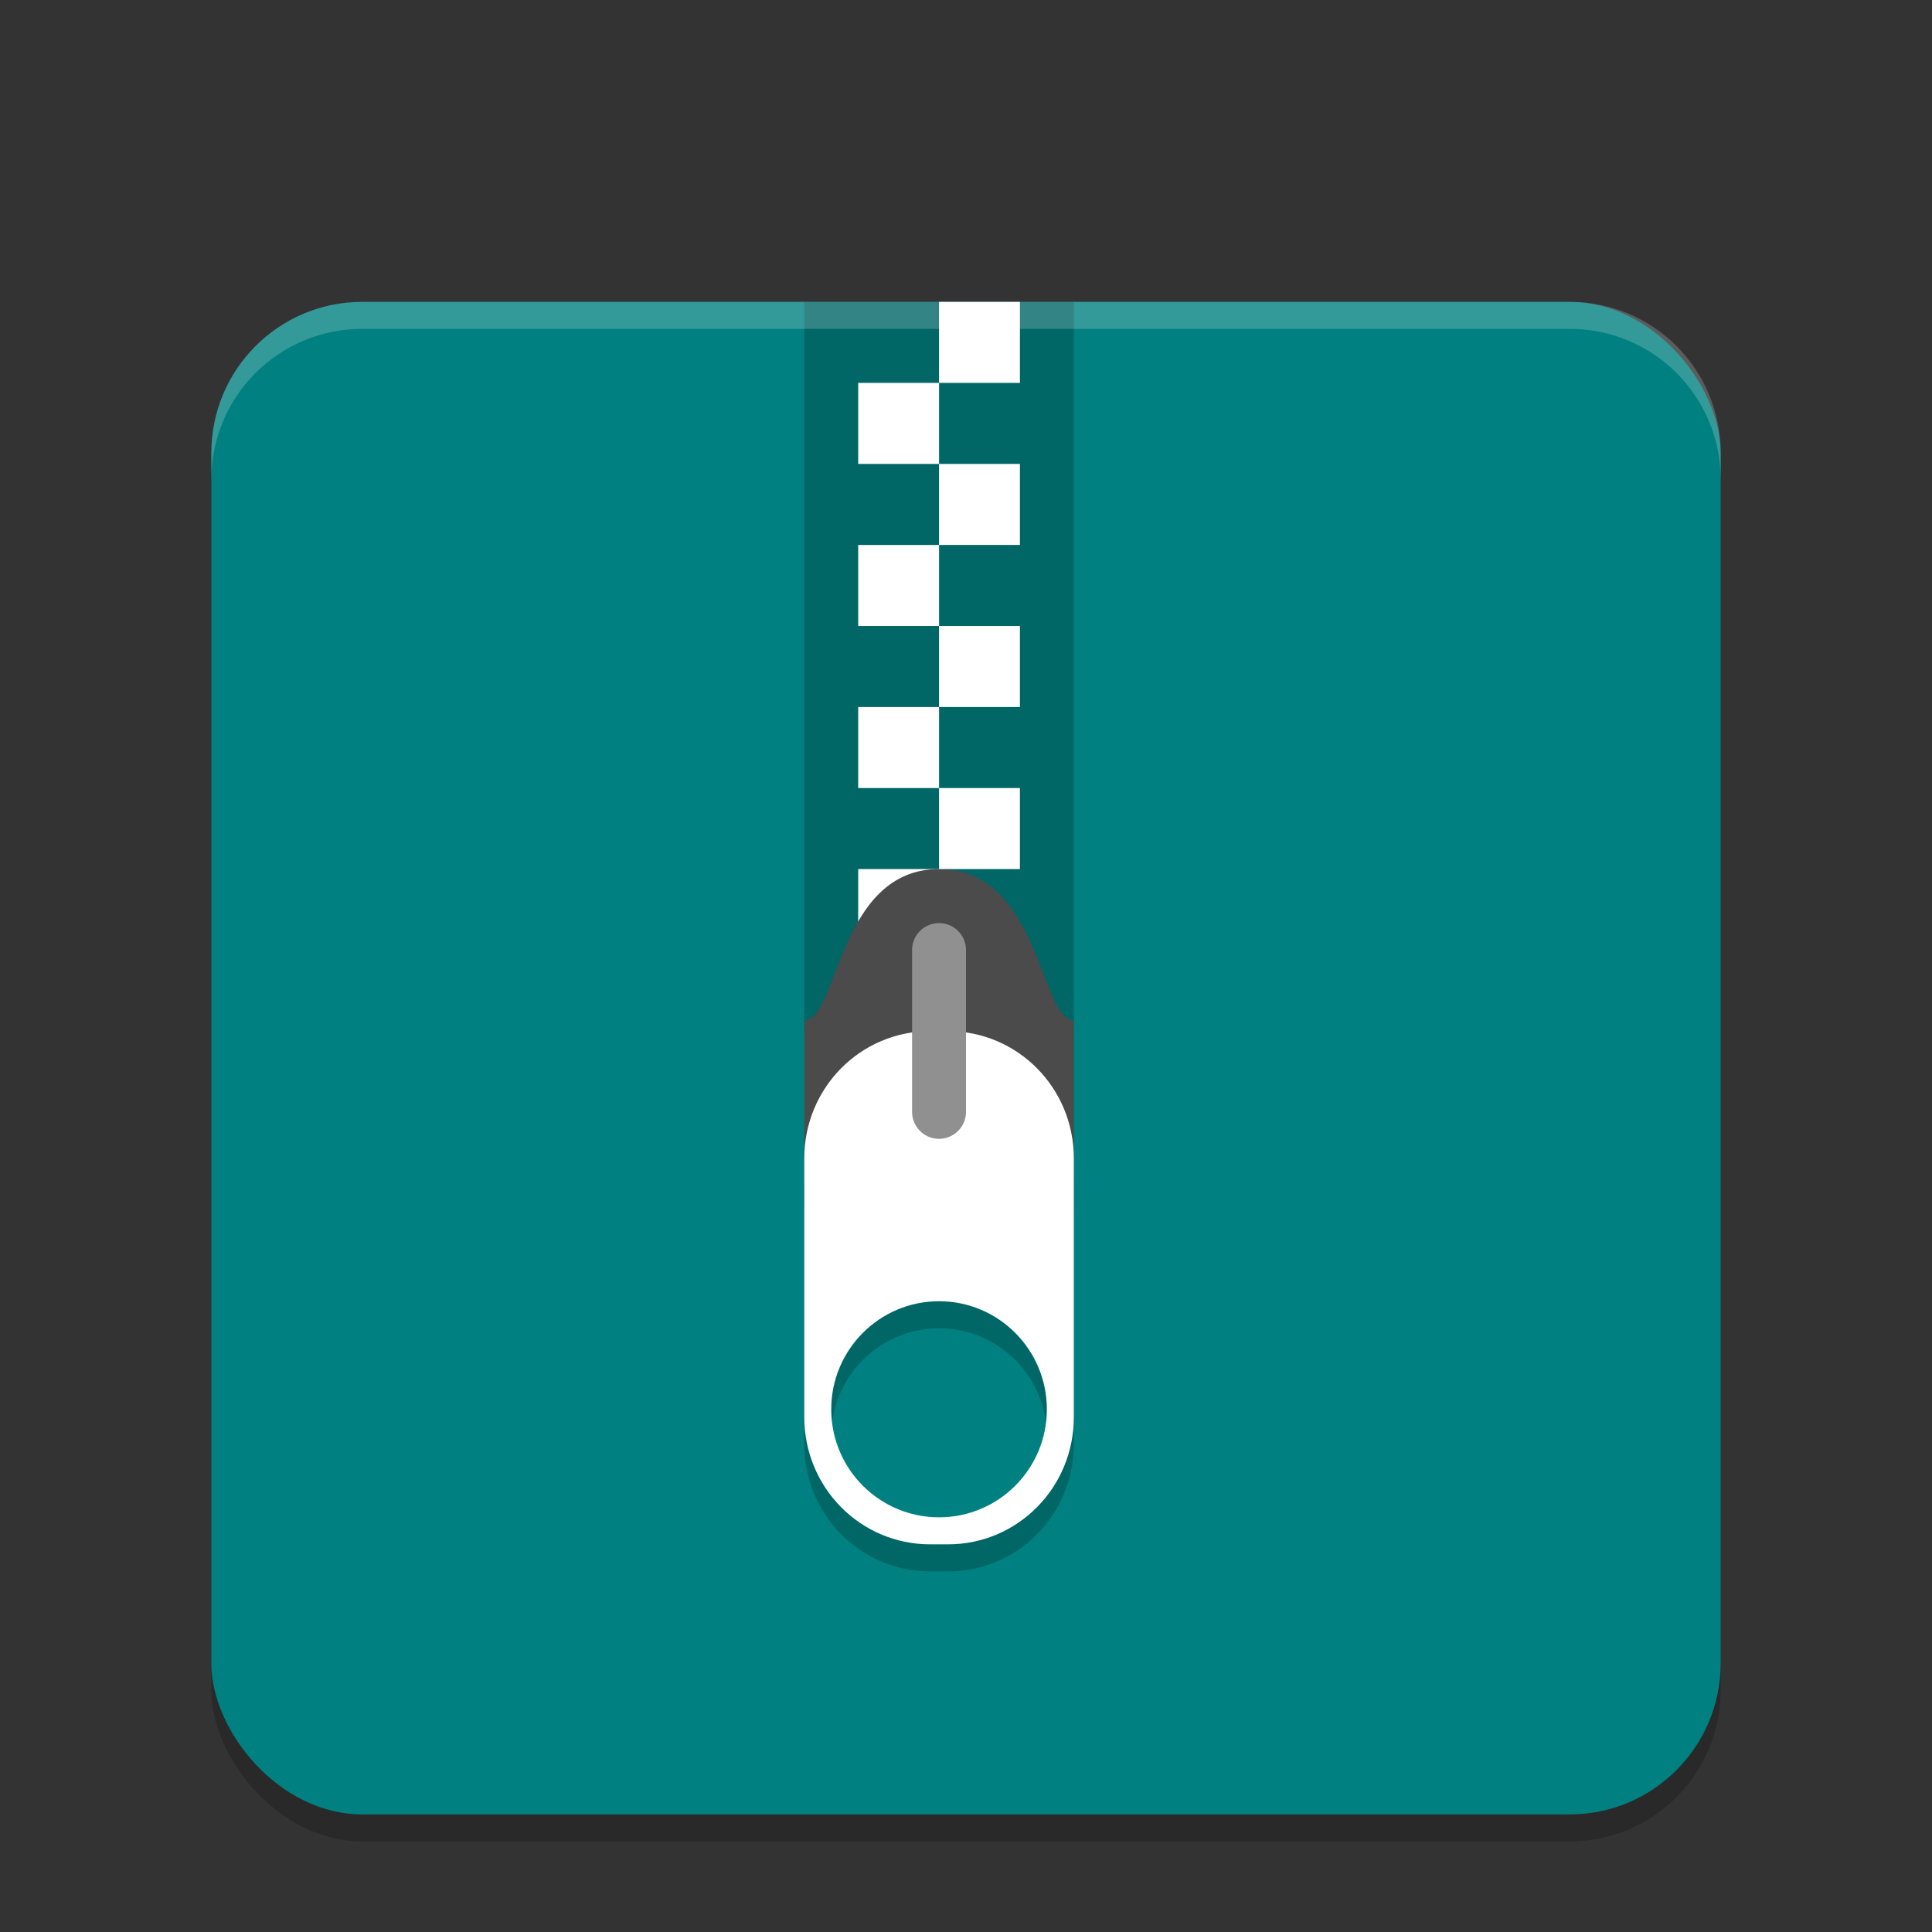 <?xml version="1.0" encoding="UTF-8" standalone="no"?>
<svg
   width="64"
   version="1.1"
   viewBox="0 0 64 64"
   height="64"
   id="svg2"
   inkscape:version="1.4 (e7c3feb100, 2024-10-09)"
   sodipodi:docname="package-x-generic.svg"
   xmlns:inkscape="http://www.inkscape.org/namespaces/inkscape"
   xmlns:sodipodi="http://sodipodi.sourceforge.net/DTD/sodipodi-0.dtd"
   xmlns="http://www.w3.org/2000/svg"
   xmlns:svg="http://www.w3.org/2000/svg"
   xmlns:rdf="http://www.w3.org/1999/02/22-rdf-syntax-ns#"
   xmlns:cc="http://creativecommons.org/ns#"
   xmlns:dc="http://purl.org/dc/elements/1.1/">
  <rect x="0" y="0" width="64" height="64" fill="#333333" stroke="none"/>
  <sodipodi:namedview
     pagecolor="#ffffff"
     bordercolor="#666666"
     borderopacity="1"
     objecttolerance="10"
     gridtolerance="10"
     guidetolerance="10"
     inkscape:pageopacity="0"
     inkscape:pageshadow="2"
     inkscape:window-width="1920"
     inkscape:window-height="994"
     id="namedview24"
     showgrid="false"
     inkscape:zoom="11.159029"
     inkscape:cx="31.319929"
     inkscape:cy="35.755799"
     inkscape:window-x="0"
     inkscape:window-y="0"
     inkscape:window-maximized="1"
     inkscape:current-layer="svg2"
     inkscape:object-nodes="true"
     inkscape:snap-bbox="true"
     inkscape:bbox-nodes="true"
     inkscape:showpageshadow="2"
     inkscape:pagecheckerboard="0"
     inkscape:deskcolor="#d1d1d1">
    <inkscape:grid
       type="xygrid"
       id="grid4468"
       originx="0"
       originy="0"
       spacingy="1"
       spacingx="1"
       units="px"
       visible="false" />
  </sodipodi:namedview>
  <defs
     id="defs4" />
  <rect
     style="opacity:0.2;stroke-width:0.894"
     width="50"
     height="50.105"
     x="7"
     y="10.895"
     rx="5"
     ry="5.011"
     id="rect1" />
  <rect
     style="fill:#008080;stroke-width:0.894;fill-opacity:1"
     width="50"
     height="50.105"
     x="7"
     y="10"
     rx="5"
     ry="5.011"
     id="rect2" />
  <rect
     style="opacity:0.2;stroke-width:0.894"
     width="8.929"
     height="24.158"
     x="26.643"
     y="10"
     id="rect3" />
  <rect
     style="fill:#ffffff;stroke-width:0.894"
     width="2.679"
     height="2.684"
     x="31.107"
     y="10"
     id="rect4" />
  <rect
     style="fill:#ffffff;stroke-width:0.894"
     width="2.679"
     height="2.684"
     x="28.429"
     y="28.789"
     id="rect5" />
  <path
     style="fill:#4b4b4b;stroke-width:0.894"
     d="m 31.107,28.789 c 3.348,0 3.348,5.011 4.464,5.011 v 6.263 c 0,0.694 -0.498,1.253 -1.116,1.253 h -6.696 c -0.618,0 -1.116,-0.559 -1.116,-1.253 v -6.263 c 1.116,0 1.116,-5.011 4.464,-5.011 z"
     id="path5" />
  <path
     style="opacity:0.2;stroke-width:0.894"
     d="m 30.811,35.053 c -2.308,0 -4.168,1.881 -4.168,4.215 v 8.57 c 0,2.334 1.859,4.215 4.168,4.215 h 0.593 c 2.308,0 4.168,-1.881 4.168,-4.215 v -8.57 c 0,-2.334 -1.859,-4.215 -4.168,-4.215 z m 0.296,8.947 c 1.972,4e-6 3.571,1.604 3.571,3.581 0,1.977 -1.599,3.577 -3.571,3.577 -1.972,0 -3.571,-1.601 -3.571,-3.577 0,-1.977 1.599,-3.581 3.571,-3.581 z"
     id="path6" />
  <path
     style="fill:#ffffff;stroke-width:0.894"
     d="m 30.811,34.158 c -2.308,0 -4.168,1.881 -4.168,4.215 v 8.57 c 0,2.334 1.859,4.215 4.168,4.215 h 0.593 c 2.308,0 4.168,-1.881 4.168,-4.215 v -8.57 c 0,-2.334 -1.859,-4.215 -4.168,-4.215 z m 0.296,8.947 c 1.972,4e-6 3.571,1.604 3.571,3.581 0,1.977 -1.599,3.577 -3.571,3.577 -1.972,0 -3.571,-1.601 -3.571,-3.577 0,-1.977 1.599,-3.581 3.571,-3.581 z"
     id="path7" />
  <path
     style="fill:#909090;stroke-width:0.894"
     d="m 31.093,30.579 a 0.893,0.892 0 0 0 -0.879,0.904 v 5.35 a 0.893,0.892 0 1 0 1.786,0 v -5.35 a 0.893,0.892 0 0 0 -0.907,-0.904 z"
     id="path8" />
  <rect
     style="fill:#ffffff;stroke-width:0.894"
     width="2.679"
     height="2.684"
     x="28.429"
     y="12.684"
     id="rect8" />
  <rect
     style="fill:#ffffff;stroke-width:0.894"
     width="2.679"
     height="2.684"
     x="31.107"
     y="15.368"
     id="rect9" />
  <rect
     style="fill:#ffffff;stroke-width:0.894"
     width="2.679"
     height="2.684"
     x="28.429"
     y="18.053"
     id="rect10" />
  <rect
     style="fill:#ffffff;stroke-width:0.894"
     width="2.679"
     height="2.684"
     x="31.107"
     y="20.737"
     id="rect11" />
  <rect
     style="fill:#ffffff;stroke-width:0.894"
     width="2.679"
     height="2.684"
     x="28.429"
     y="23.421"
     id="rect12" />
  <rect
     style="fill:#ffffff;stroke-width:0.894"
     width="2.679"
     height="2.684"
     x="31.107"
     y="26.105"
     id="rect13" />
  <path
     style="opacity:0.2;fill:#ffffff;stroke-width:0.894"
     d="m 12,10 c -2.77,0 -5,2.234 -5,5.01 v 0.895 c 0,-2.776 2.23,-5.01 5,-5.01 h 40.001 c 2.77,0 5,2.234 5,5.01 V 15.01 C 57,12.234 54.77,10 52,10 Z"
     id="path13" />
</svg>
